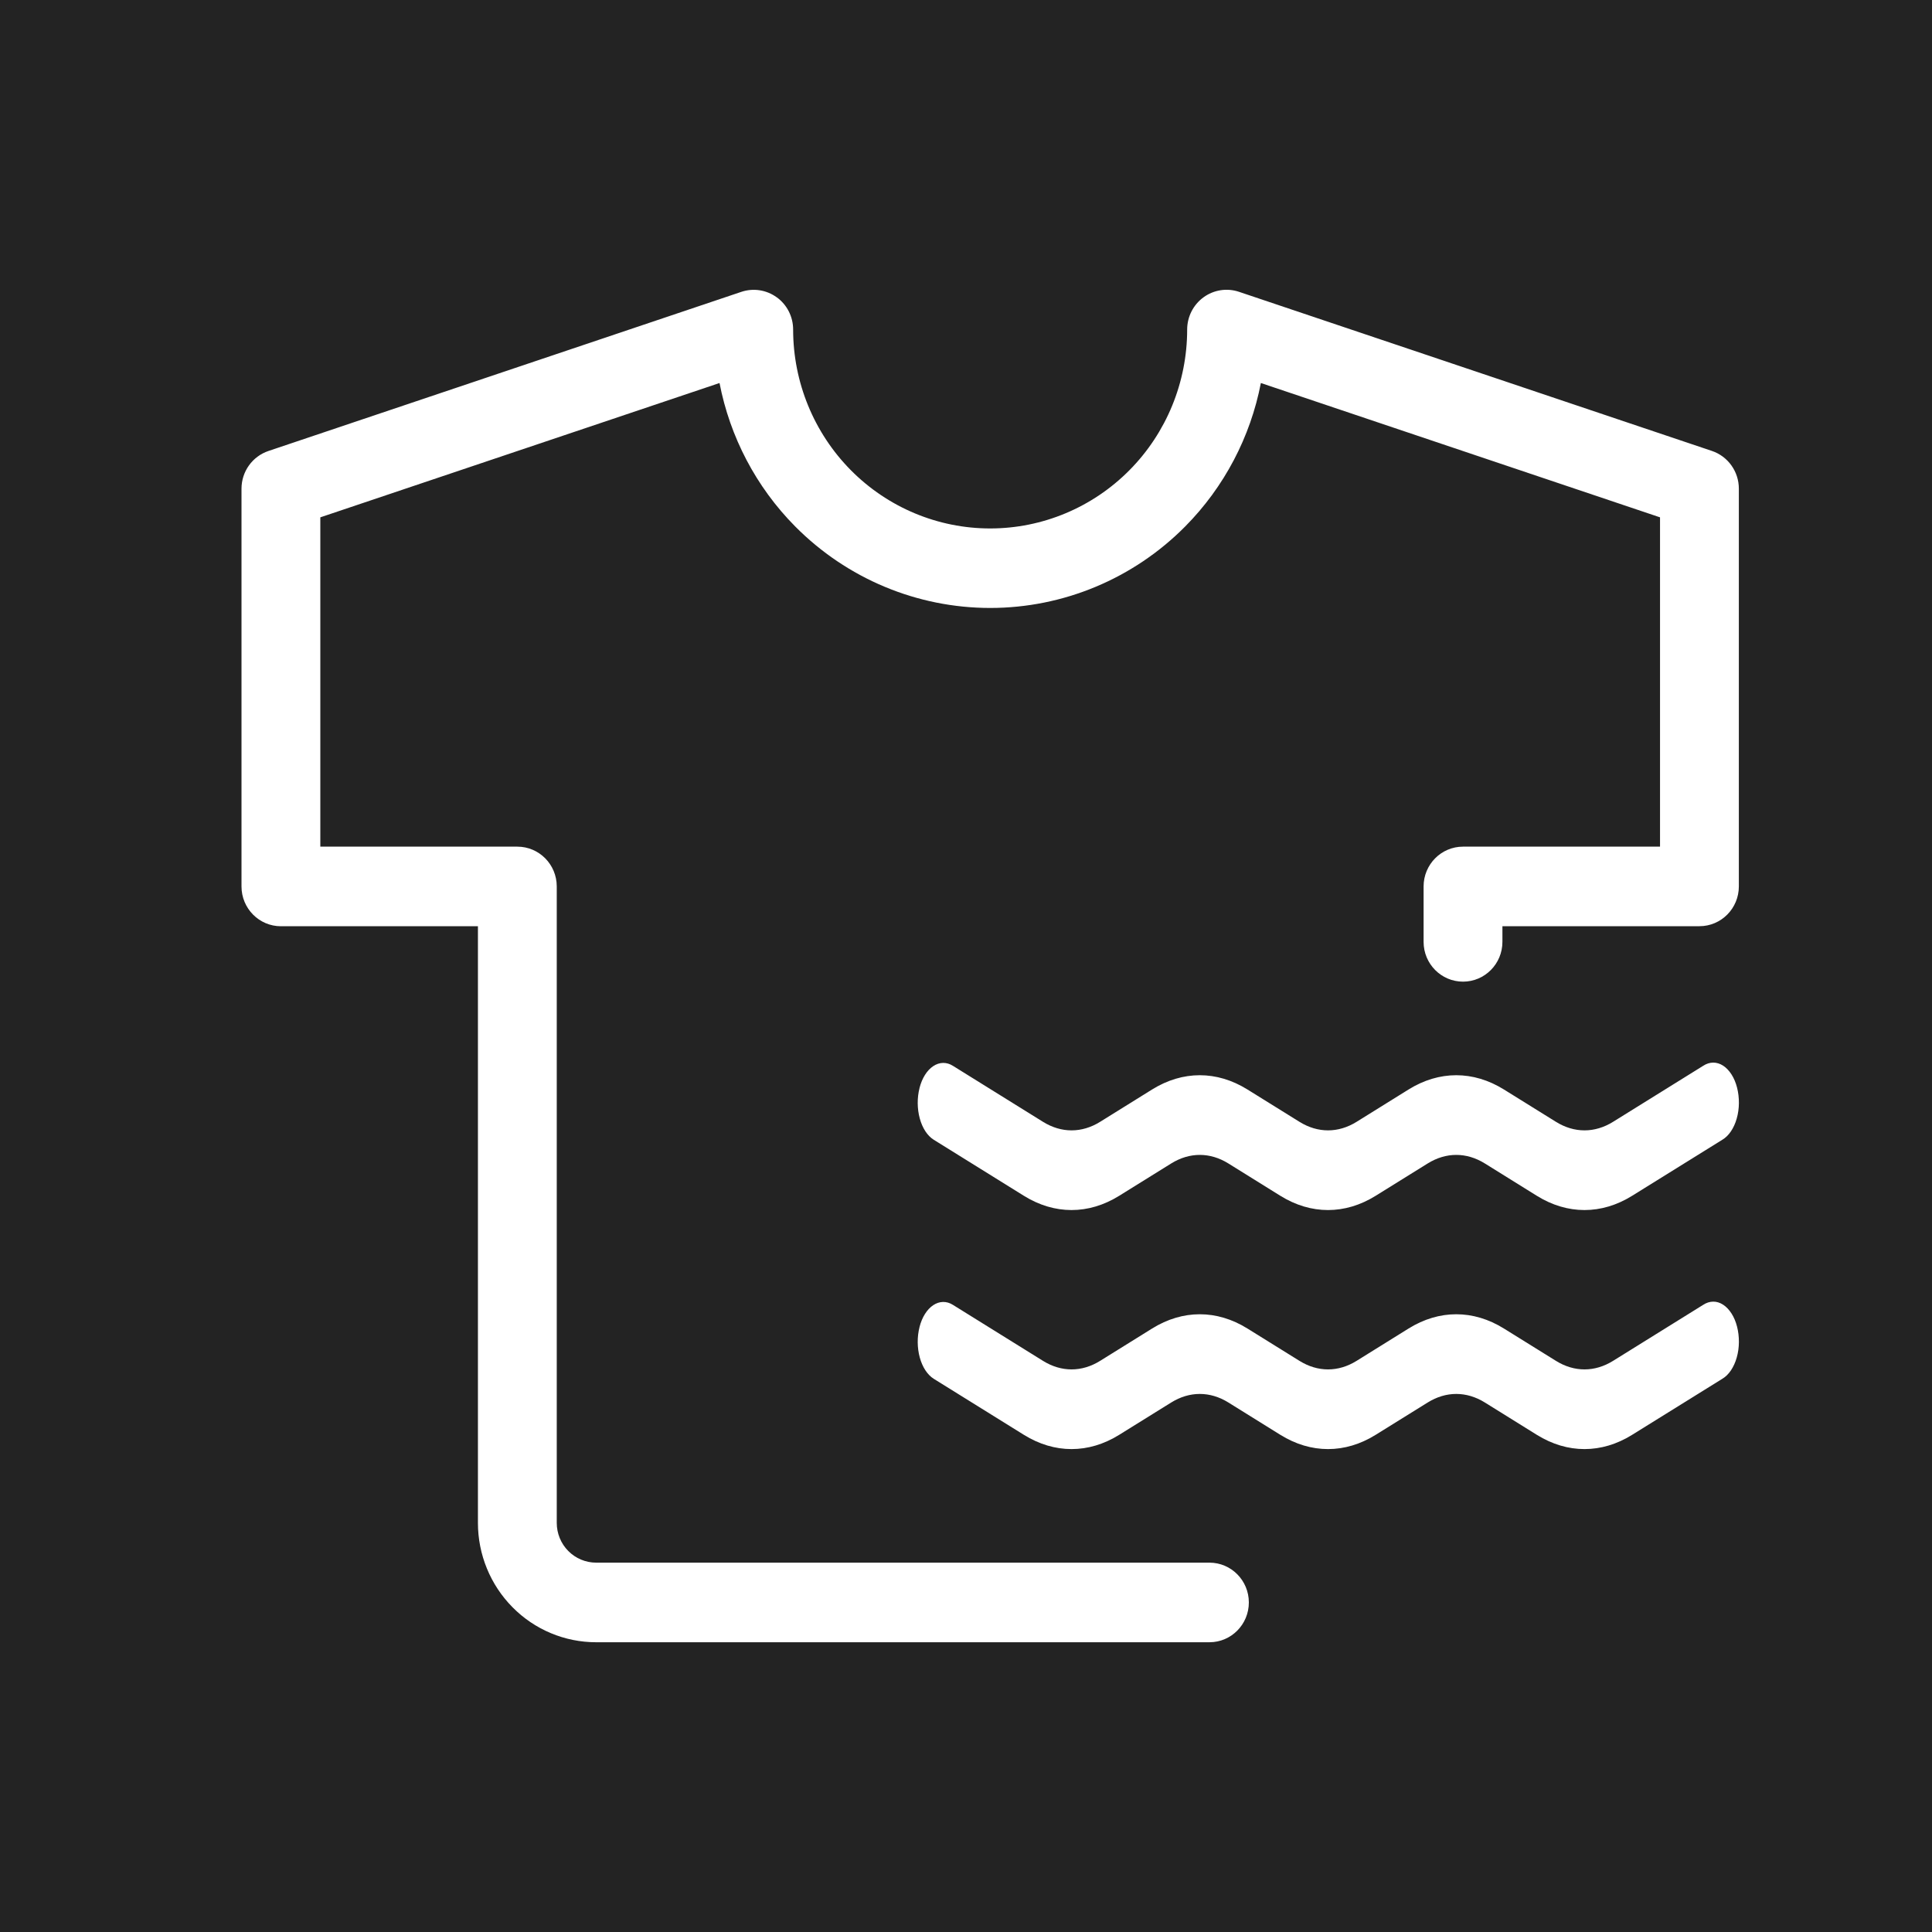 <svg fill="none" width="3.5em" height="3.5em" xmlns="http://www.w3.org/2000/svg" viewBox="0 0 40 40">
  <path fill="#232323" d="M0 0h40v40H0z"/>
  <path d="M19.038 22.524c.052-.203.154-.365.284-.451.129-.086.276-.089.406-.007l1.866 1.16c.38.236.803.236 1.183 0l1.077-.67c.633-.393 1.339-.393 1.972 0l1.078.67c.38.236.803.236 1.183 0l1.077-.67c.633-.393 1.339-.393 1.972 0l1.078.67c.38.236.803.236 1.183 0l1.866-1.16c.065-.043.135-.065.206-.066.071-0.0.141.021.206.063.065.042.124.104.174.182.05.078.089.171.115.273.026.102.039.211.038.321-.001.11-.016.218-.045.319-.028.101-.07.191-.121.267-.051.075-.112.134-.178.173l-1.867 1.16c-.633.393-1.339.393-1.972 0l-1.077-.67c-.38-.236-.803-.236-1.183 0l-1.078.67c-.633.393-1.339.393-1.972 0l-1.077-.67c-.38-.236-.803-.236-1.183 0l-1.078.67c-.633.393-1.339.393-1.972 0l-1.866-1.16c-.131-.081-.235-.24-.29-.441-.055-.201-.057-.428-.005-.631Zm0 4.949c.052-.203.154-.365.284-.451.129-.086.276-.089.406-.007l1.866 1.16c.38.236.803.236 1.183 0l1.077-.67c.633-.393 1.339-.393 1.972 0l1.078.67c.38.236.803.236 1.183 0l1.077-.67c.633-.393 1.339-.393 1.972 0l1.078.67c.38.236.803.236 1.183 0l1.866-1.16c.065-.043.135-.065.206-.066.071-.001.141.021.206.063.065.042.124.104.174.182.05.078.089.171.115.273.026.102.039.211.038.321-.001.11-.016.218-.045.319-.028.1-.07.191-.121.267-.051.075-.112.134-.178.173l-1.867 1.16c-.633.393-1.339.393-1.972 0l-1.077-.67c-.38-.236-.803-.236-1.183 0l-1.078.67c-.633.393-1.339.393-1.972 0l-1.077-.67c-.38-.236-.803-.236-1.183 0l-1.078.67c-.633.393-1.339.393-1.972 0l-1.866-1.16c-.131-.082-.235-.24-.29-.441-.055-.201-.057-.428-.005-.631Z" fill="#fff"/>
  <path fill-rule="evenodd" clip-rule="evenodd" d="M16.082 6.155c.213.155.339.403.339.668 0 1.092.43 2.139 1.195 2.912.765.772 1.802 1.206 2.884 1.206s2.119-.434 2.884-1.206c.765-.772 1.195-1.82 1.195-2.912 0-.265.126-.513.339-.668.213-.155.486-.197.735-.113l9.79 3.294c.333.112.558.427.558.781v8.235c0 .455-.365.824-.816.824h-4.079V19.5c0 .455-.365.824-.816.824-.451 0-.816-.369-.816-.824v-1.147c0-.455.365-.824.816-.824h4.079v-6.818l-8.264-2.781c-.216 1.117-.758 2.153-1.566 2.969-1.071 1.081-2.523 1.688-4.038 1.688-1.514 0-2.967-.607-4.038-1.688-.809-.816-1.35-1.853-1.566-2.969L6.632 10.711v6.818h4.079c.451 0 .816.369.816.824v13.177c0 .218.086.428.239.582.153.154.36.241.577.241h12.697c.451 0 .816.369.816.824 0 .455-.365.824-.816.824H12.342c-.649 0-1.272-.26-1.73-.724-.459-.463-.717-1.092-.717-1.747V19.177H5.816c-.451 0-.816-.369-.816-.824v-8.235c0-.355.225-.669.558-.781l9.789-3.294c.249-.084.522-.042.735.113Z" fill="#fff"/>
</svg>
